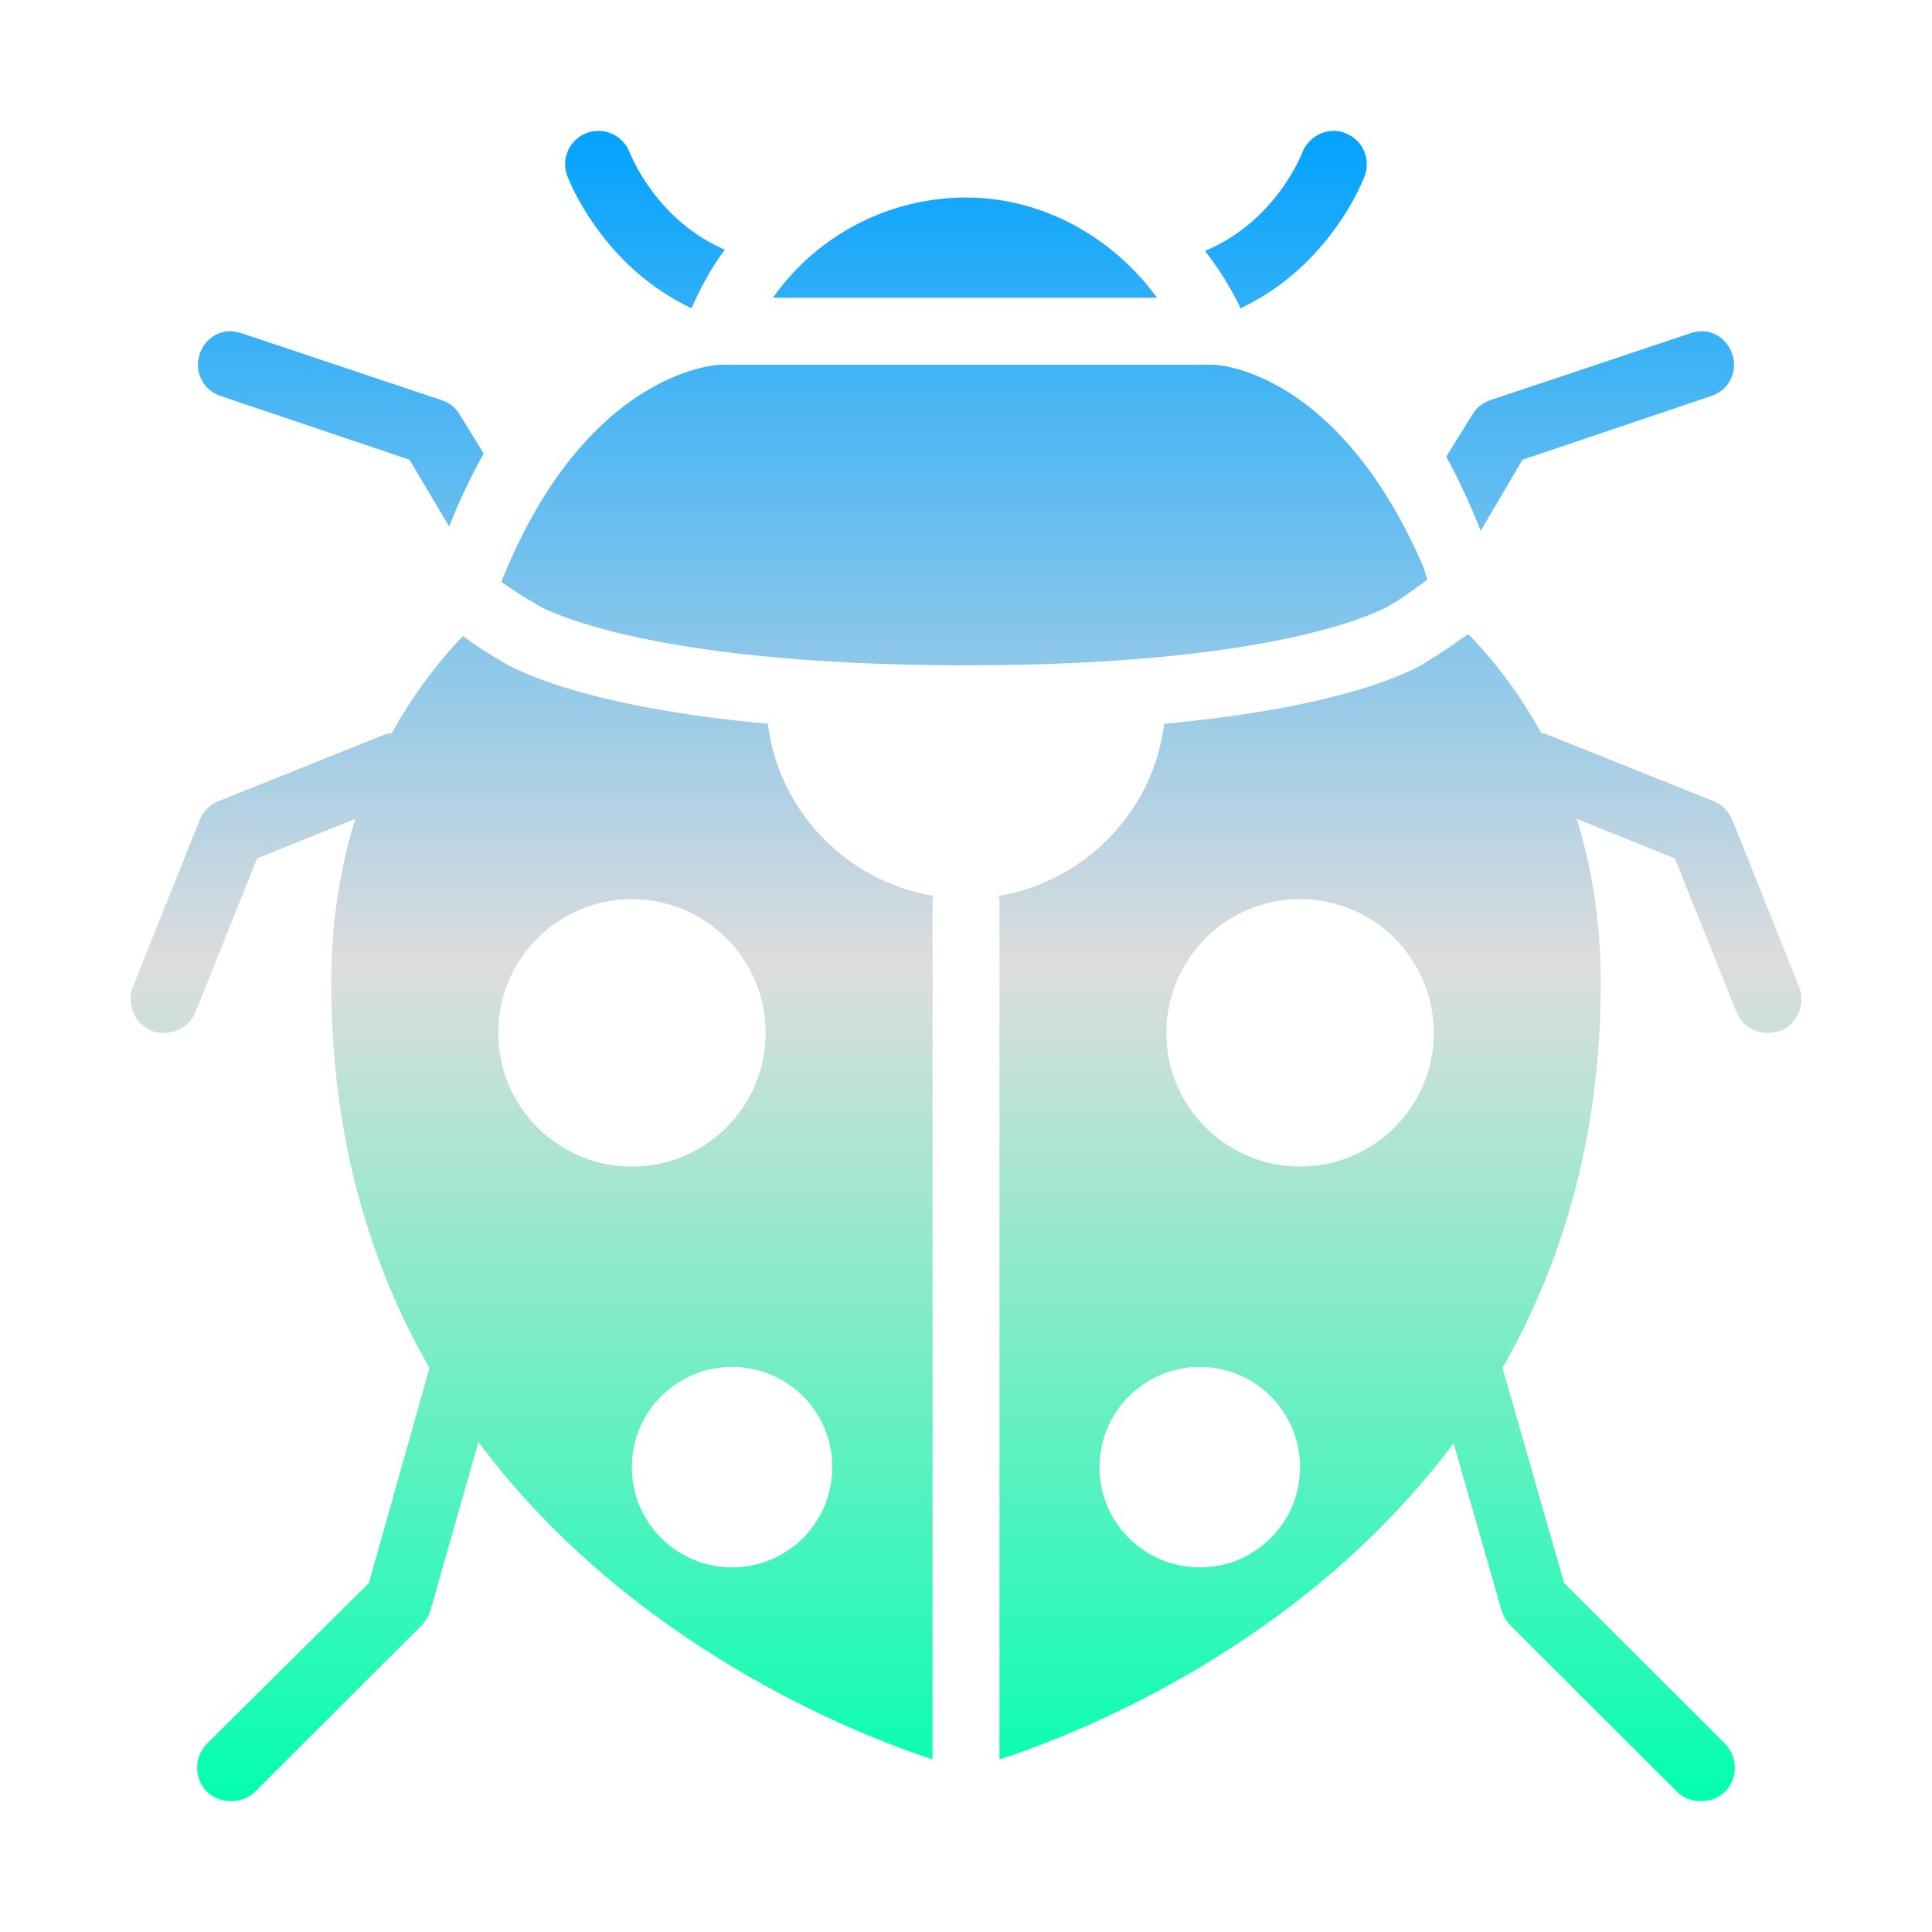 <svg xmlns="http://www.w3.org/2000/svg" xmlns:xlink="http://www.w3.org/1999/xlink" width="64px" height="64px" viewBox="0 0 64 64" version="1.1">
<defs>
<linearGradient id="linear0" gradientUnits="userSpaceOnUse" x1="0" y1="0" x2="0" y2="1" gradientTransform="matrix(55.351,0,0,55.333,4.324,4.333)">
<stop offset="0" style="stop-color:#00a2ff;stop-opacity:1;"/>
<stop offset="0.5" style="stop-color:#dddddd;stop-opacity:1;"/>
<stop offset="1" style="stop-color:#00ffae;stop-opacity:1;"/>
</linearGradient>
</defs>
<g id="surface1">
<path style=" stroke:none;fill-rule:nonzero;fill:url(#linear0);" d="M 19.863 4.336 C 19.496 4.32 19.145 4.496 18.93 4.793 C 18.711 5.09 18.664 5.477 18.789 5.824 C 18.852 5.984 19.949 8.82 22.906 10.211 C 23.215 9.523 23.562 8.863 24.012 8.273 C 21.754 7.297 20.91 5.172 20.863 5.059 C 20.703 4.637 20.312 4.355 19.863 4.336 Z M 44.137 4.336 C 43.707 4.352 43.301 4.637 43.137 5.059 C 43.094 5.176 42.234 7.34 39.918 8.312 C 40.379 8.902 40.773 9.539 41.098 10.211 C 44.055 8.82 45.152 5.984 45.211 5.82 C 45.418 5.246 45.125 4.617 44.555 4.406 C 44.422 4.352 44.281 4.328 44.137 4.336 Z M 32 6.543 C 29.457 6.543 27.066 7.785 25.605 9.863 L 38.328 9.863 C 36.852 7.836 34.512 6.543 32 6.543 Z M 7.551 10.973 C 7.117 11.012 6.762 11.297 6.613 11.734 C 6.523 12.012 6.539 12.312 6.672 12.57 C 6.801 12.836 7.031 13.027 7.309 13.117 L 13.566 15.23 L 14.879 17.441 C 15.234 16.539 15.621 15.738 16.023 15.023 L 15.23 13.738 C 15.098 13.512 14.887 13.336 14.637 13.258 L 8 11.039 C 7.855 10.988 7.703 10.969 7.551 10.973 Z M 56.449 10.973 C 56.297 10.969 56.145 10.988 56 11.039 L 49.363 13.258 C 49.113 13.34 48.902 13.512 48.773 13.738 L 47.91 15.125 C 48.301 15.84 48.691 16.68 49.051 17.582 L 50.434 15.23 L 56.691 13.117 C 56.969 13.027 57.199 12.836 57.328 12.57 C 57.461 12.312 57.477 12.012 57.383 11.734 C 57.238 11.301 56.883 11.012 56.449 10.973 Z M 23.875 12.082 C 23.672 12.086 19.379 12.336 16.609 19.273 C 17.043 19.586 17.434 19.836 17.68 19.961 C 17.727 19.988 17.746 20.012 17.785 20.031 C 17.801 20.051 21.066 22.039 32 22.039 C 42.91 22.039 46.043 20.055 46.078 20.031 C 46.441 19.82 46.863 19.512 47.285 19.203 C 47.219 19.016 47.188 18.863 47.113 18.688 C 44.312 12.312 40.41 12.086 40.191 12.082 Z M 48.637 21.004 C 48.023 21.445 47.5 21.781 47.289 21.902 C 47.082 22.055 44.957 23.387 38.566 23.977 C 38.207 26.883 35.941 29.203 33.07 29.68 C 33.078 29.711 33.109 29.754 33.109 29.785 L 33.109 58.285 C 35.586 57.477 43.09 54.582 48.152 47.809 L 49.738 53.336 C 49.793 53.523 49.887 53.688 50.016 53.824 L 55.555 59.355 C 55.766 59.57 56.059 59.664 56.348 59.664 C 56.633 59.664 56.922 59.57 57.145 59.355 C 57.578 58.914 57.578 58.207 57.145 57.766 L 51.812 52.438 L 49.773 45.312 C 51.719 41.914 53.027 37.719 53.027 32.555 C 53.027 30.605 52.754 28.809 52.23 27.125 L 55.484 28.438 L 57.523 33.523 C 57.699 33.957 58.121 34.215 58.562 34.215 C 58.699 34.215 58.84 34.191 58.977 34.145 C 59.539 33.918 59.824 33.262 59.598 32.691 L 57.387 27.164 C 57.27 26.879 57.043 26.652 56.762 26.539 L 51.23 24.324 C 51.172 24.301 51.113 24.301 51.055 24.289 C 50.402 23.09 49.59 21.984 48.637 21.004 Z M 15.336 21.07 C 14.41 22.039 13.621 23.121 12.977 24.289 C 12.914 24.301 12.836 24.297 12.77 24.324 L 7.238 26.539 C 6.957 26.652 6.73 26.879 6.613 27.164 L 4.402 32.691 C 4.18 33.266 4.457 33.914 5.023 34.145 C 5.16 34.199 5.297 34.215 5.438 34.215 C 5.879 34.215 6.301 33.957 6.477 33.523 L 8.516 28.438 L 11.77 27.125 C 11.254 28.793 10.973 30.605 10.973 32.555 C 10.973 37.703 12.27 41.914 14.227 45.312 L 12.219 52.441 L 6.855 57.762 C 6.422 58.207 6.422 58.91 6.855 59.355 C 7.078 59.57 7.367 59.664 7.652 59.664 C 7.941 59.664 8.23 59.57 8.445 59.355 L 13.984 53.824 C 14.113 53.688 14.207 53.516 14.262 53.336 L 15.848 47.77 C 20.906 54.539 28.414 57.473 30.891 58.281 L 30.891 29.785 C 30.891 29.754 30.922 29.715 30.93 29.68 C 28.055 29.203 25.797 26.883 25.434 23.977 C 19.379 23.418 17.082 22.199 16.609 21.902 C 16.172 21.648 15.738 21.375 15.336 21.07 Z M 20.934 29.785 C 23.379 29.785 25.363 31.77 25.363 34.215 C 25.363 36.66 23.379 38.645 20.934 38.645 C 18.488 38.645 16.504 36.66 16.504 34.215 C 16.504 31.77 18.488 29.785 20.934 29.785 Z M 43.066 29.785 C 45.512 29.785 47.496 31.77 47.496 34.215 C 47.496 36.66 45.512 38.645 43.066 38.645 C 40.621 38.645 38.637 36.66 38.637 34.215 C 38.637 31.77 40.621 29.785 43.066 29.785 Z M 24.254 45.281 C 26.086 45.281 27.578 46.77 27.57 48.605 C 27.57 50.438 26.086 51.922 24.254 51.922 C 22.418 51.922 20.93 50.438 20.93 48.605 C 20.93 46.766 22.418 45.281 24.254 45.281 Z M 39.746 45.281 C 41.582 45.281 43.066 46.77 43.066 48.605 C 43.066 50.438 41.582 51.922 39.746 51.922 C 37.91 51.922 36.422 50.438 36.422 48.605 C 36.422 46.766 37.914 45.281 39.746 45.281 Z M 39.746 45.281 "/>
</g>
</svg>

